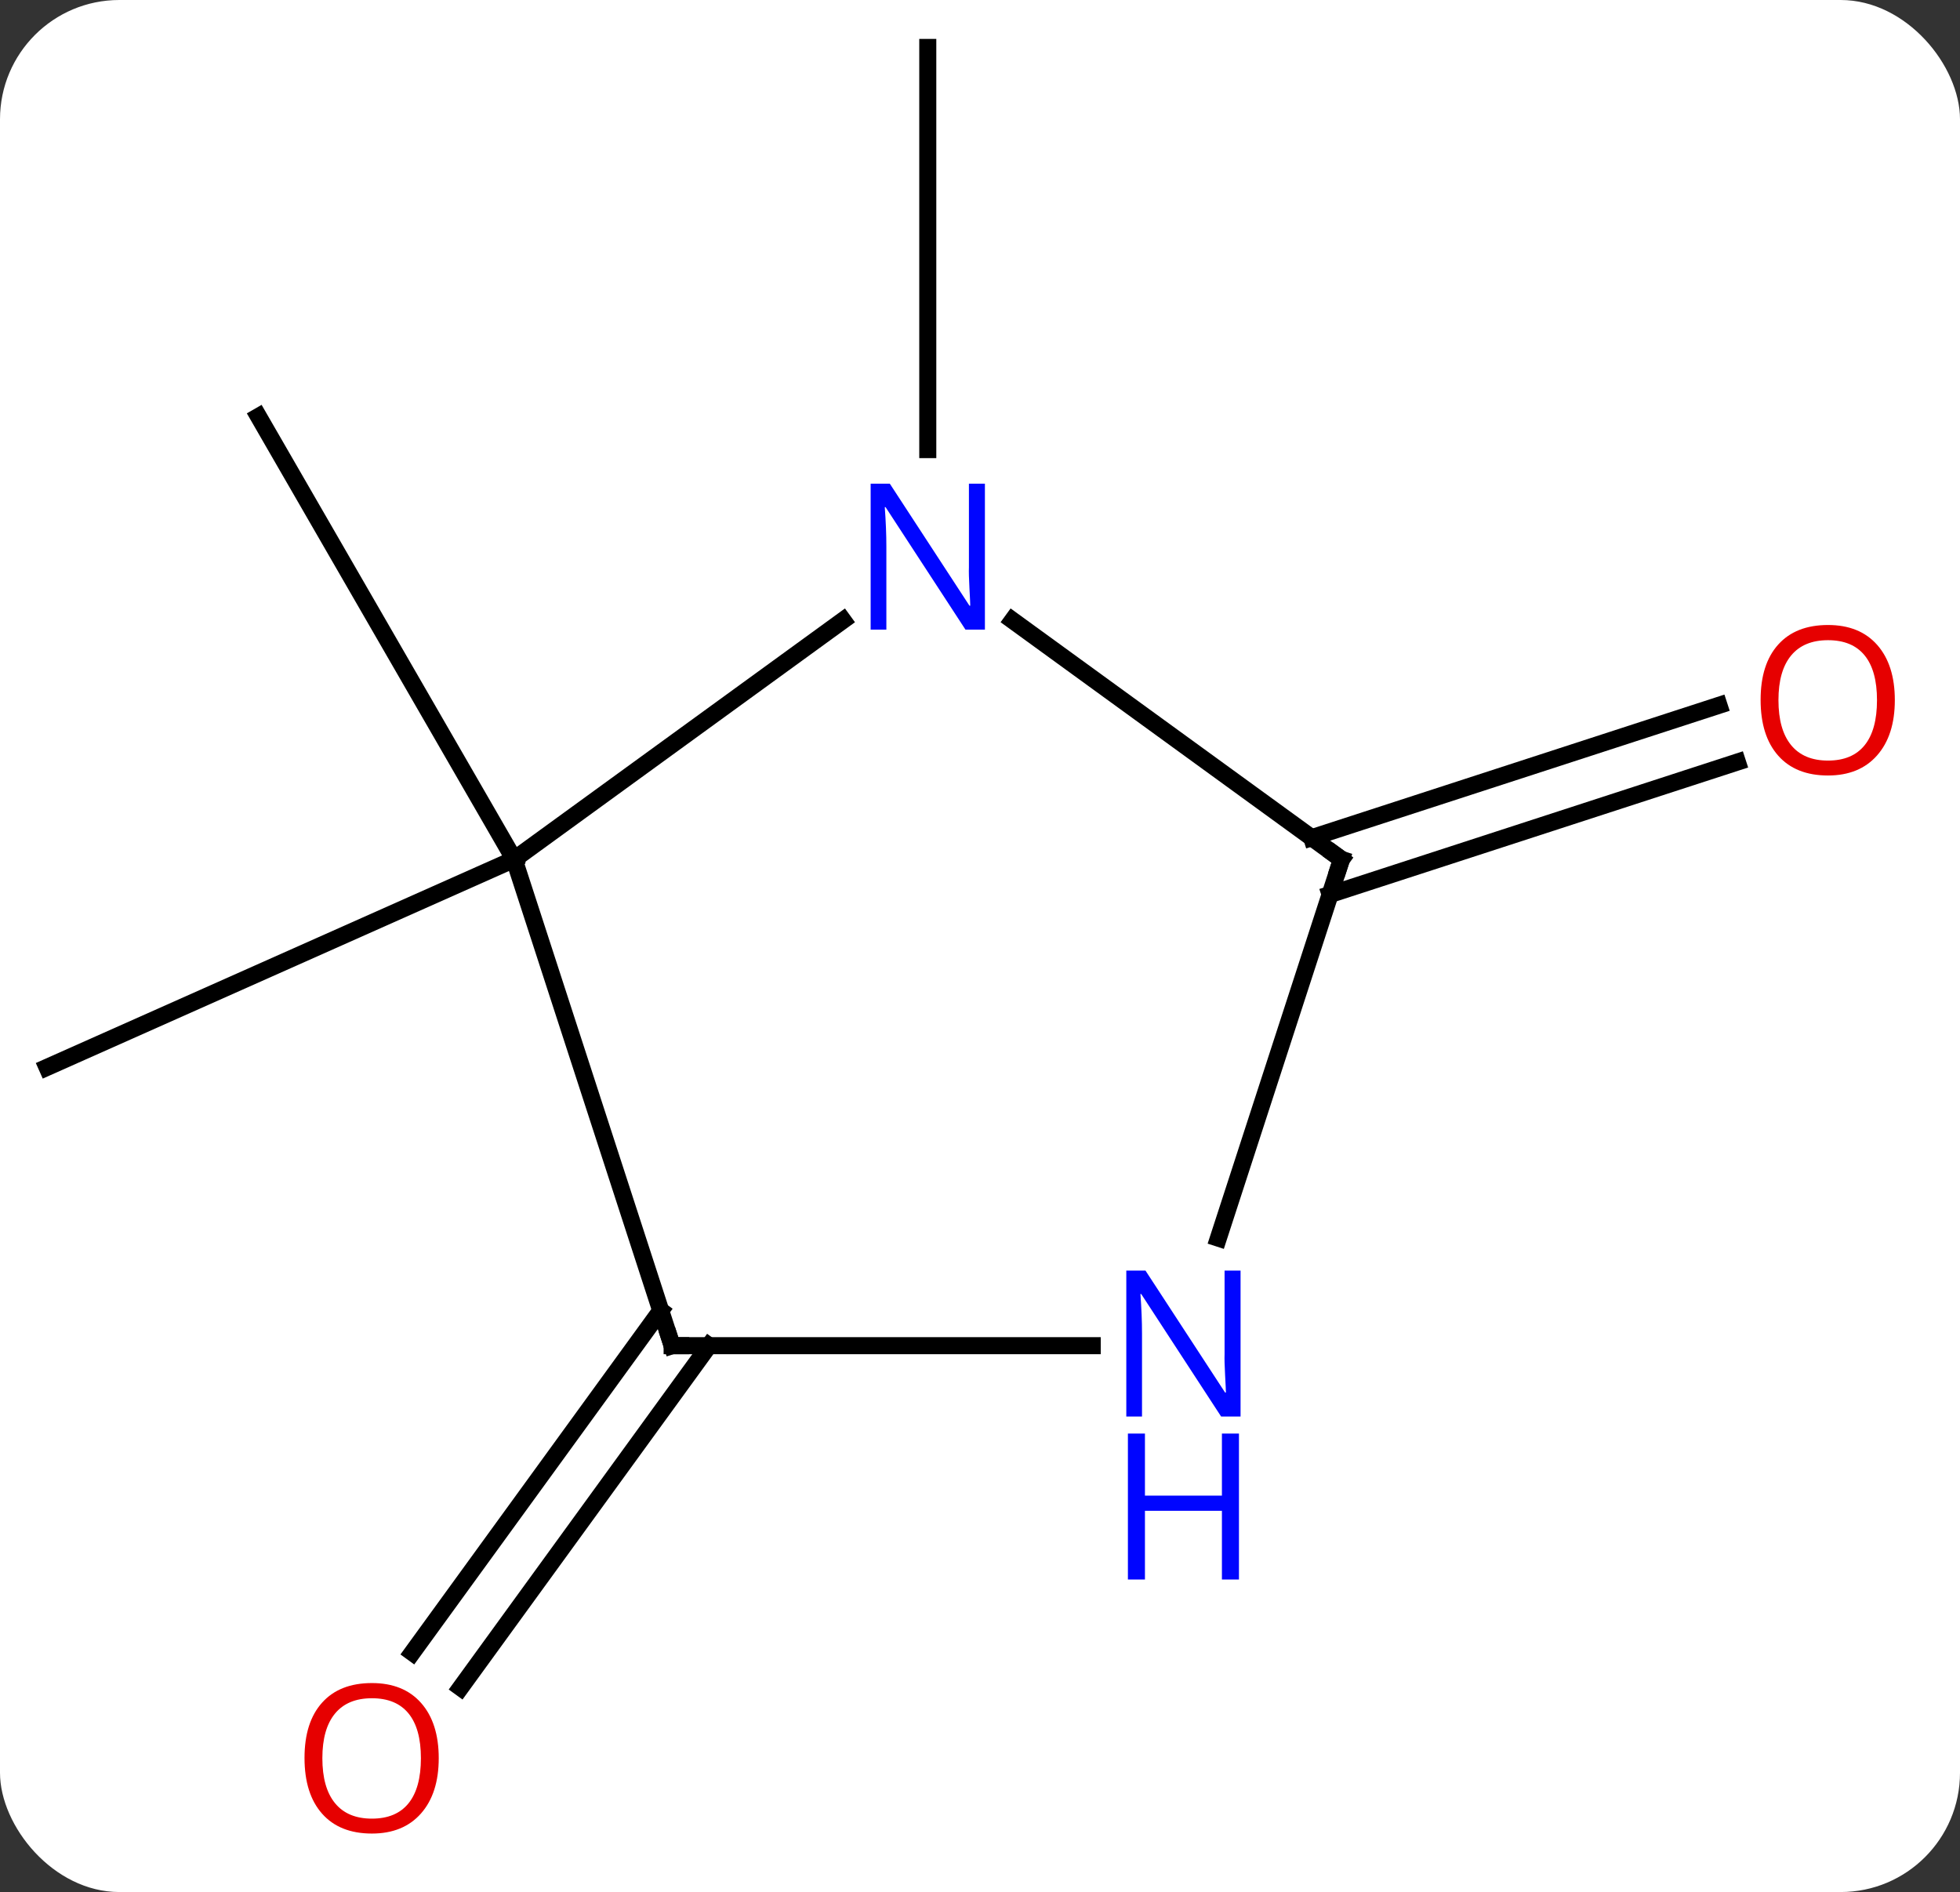 <svg width="115" viewBox="0 0 115 111" style="fill-opacity:1; color-rendering:auto; color-interpolation:auto; text-rendering:auto; stroke:black; stroke-linecap:square; stroke-miterlimit:10; shape-rendering:auto; stroke-opacity:1; fill:black; stroke-dasharray:none; font-weight:normal; stroke-width:1; font-family:'Open Sans'; font-style:normal; stroke-linejoin:miter; font-size:12; stroke-dashoffset:0; image-rendering:auto;" height="111" class="cas-substance-image" xmlns:xlink="http://www.w3.org/1999/xlink" xmlns="http://www.w3.org/2000/svg"><rect x="0" y="0" width="115" height="111" fill="#333333" stroke="none"/><svg class="cas-substance-single-component"><rect y="0" x="0" width="115" stroke="none" ry="7" rx="7" height="111" fill="white" class="cas-substance-group"/><svg y="0" x="0" width="115" viewBox="0 0 115 111" style="fill:black;" height="111" class="cas-substance-single-component-image"><svg><g><g transform="translate(55,53)" style="text-rendering:geometricPrecision; color-rendering:optimizeQuality; color-interpolation:linearRGB; stroke-linecap:butt; image-rendering:optimizeQuality;"><line y2="-2.583" y1="-28.566" x2="-24.834" x1="-39.834" style="fill:none;"/><line y2="-2.583" y1="9.618" x2="-24.834" x1="-52.239" style="fill:none;"/><line y2="-26.623" y1="-50.217" x2="-0.564" x1="-0.564" style="fill:none;"/><line y2="25.947" y1="46.008" x2="-13.401" x1="-27.974" style="fill:none;"/><line y2="23.89" y1="43.951" x2="-16.233" x1="-30.806" style="fill:none;"/><line y2="-3.854" y1="-11.622" x2="21.959" x1="45.858" style="fill:none;"/><line y2="-0.525" y1="-8.294" x2="23.04" x1="46.94" style="fill:none;"/><line y2="-16.606" y1="-2.583" x2="-5.534" x1="-24.834" style="fill:none;"/><line y2="25.947" y1="-2.583" x2="-15.564" x1="-24.834" style="fill:none;"/><line y2="-2.583" y1="-16.607" x2="23.709" x1="4.406" style="fill:none;"/><line y2="25.947" y1="25.947" x2="9.084" x1="-15.564" style="fill:none;"/><line y2="19.639" y1="-2.583" x2="16.486" x1="23.709" style="fill:none;"/></g><g transform="translate(55,53)" style="fill:rgb(230,0,0); text-rendering:geometricPrecision; color-rendering:optimizeQuality; image-rendering:optimizeQuality; font-family:'Open Sans'; stroke:rgb(230,0,0); color-interpolation:linearRGB;"><path style="stroke:none;" d="M-29.258 50.147 Q-29.258 52.209 -30.297 53.389 Q-31.336 54.569 -33.179 54.569 Q-35.07 54.569 -36.101 53.404 Q-37.133 52.24 -37.133 50.131 Q-37.133 48.037 -36.101 46.889 Q-35.07 45.74 -33.179 45.74 Q-31.32 45.74 -30.289 46.912 Q-29.258 48.084 -29.258 50.147 ZM-36.086 50.147 Q-36.086 51.881 -35.343 52.787 Q-34.601 53.694 -33.179 53.694 Q-31.758 53.694 -31.031 52.795 Q-30.304 51.897 -30.304 50.147 Q-30.304 48.412 -31.031 47.522 Q-31.758 46.631 -33.179 46.631 Q-34.601 46.631 -35.343 47.529 Q-36.086 48.428 -36.086 50.147 Z"/><path style="stroke:none;" d="M56.176 -11.926 Q56.176 -9.864 55.137 -8.684 Q54.098 -7.504 52.255 -7.504 Q50.364 -7.504 49.333 -8.668 Q48.301 -9.833 48.301 -11.942 Q48.301 -14.036 49.333 -15.184 Q50.364 -16.333 52.255 -16.333 Q54.114 -16.333 55.145 -15.161 Q56.176 -13.989 56.176 -11.926 ZM49.348 -11.926 Q49.348 -10.192 50.091 -9.286 Q50.833 -8.379 52.255 -8.379 Q53.676 -8.379 54.403 -9.278 Q55.13 -10.176 55.13 -11.926 Q55.13 -13.661 54.403 -14.551 Q53.676 -15.442 52.255 -15.442 Q50.833 -15.442 50.091 -14.543 Q49.348 -13.645 49.348 -11.926 Z"/><path style="fill:rgb(0,5,255); stroke:none;" d="M2.788 -16.061 L1.647 -16.061 L-3.041 -23.248 L-3.087 -23.248 Q-2.994 -21.983 -2.994 -20.936 L-2.994 -16.061 L-3.916 -16.061 L-3.916 -24.623 L-2.791 -24.623 L1.881 -17.467 L1.928 -17.467 Q1.928 -17.623 1.881 -18.483 Q1.834 -19.342 1.85 -19.717 L1.85 -24.623 L2.788 -24.623 L2.788 -16.061 Z"/></g><g transform="translate(55,53)" style="stroke-linecap:butt; text-rendering:geometricPrecision; color-rendering:optimizeQuality; image-rendering:optimizeQuality; font-family:'Open Sans'; color-interpolation:linearRGB; stroke-miterlimit:5;"><path style="fill:none;" d="M-15.719 25.471 L-15.564 25.947 L-15.064 25.947"/><path style="fill:none;" d="M23.305 -2.877 L23.709 -2.583 L23.554 -2.107"/><path style="fill:rgb(0,5,255); stroke:none;" d="M17.788 30.103 L16.647 30.103 L11.959 22.916 L11.913 22.916 Q12.006 24.181 12.006 25.228 L12.006 30.103 L11.084 30.103 L11.084 21.541 L12.209 21.541 L16.881 28.697 L16.928 28.697 Q16.928 28.541 16.881 27.681 Q16.834 26.822 16.85 26.447 L16.85 21.541 L17.788 21.541 L17.788 30.103 Z"/><path style="fill:rgb(0,5,255); stroke:none;" d="M17.694 39.666 L16.694 39.666 L16.694 35.635 L12.178 35.635 L12.178 39.666 L11.178 39.666 L11.178 31.103 L12.178 31.103 L12.178 34.744 L16.694 34.744 L16.694 31.103 L17.694 31.103 L17.694 39.666 Z"/></g></g></svg></svg></svg></svg>